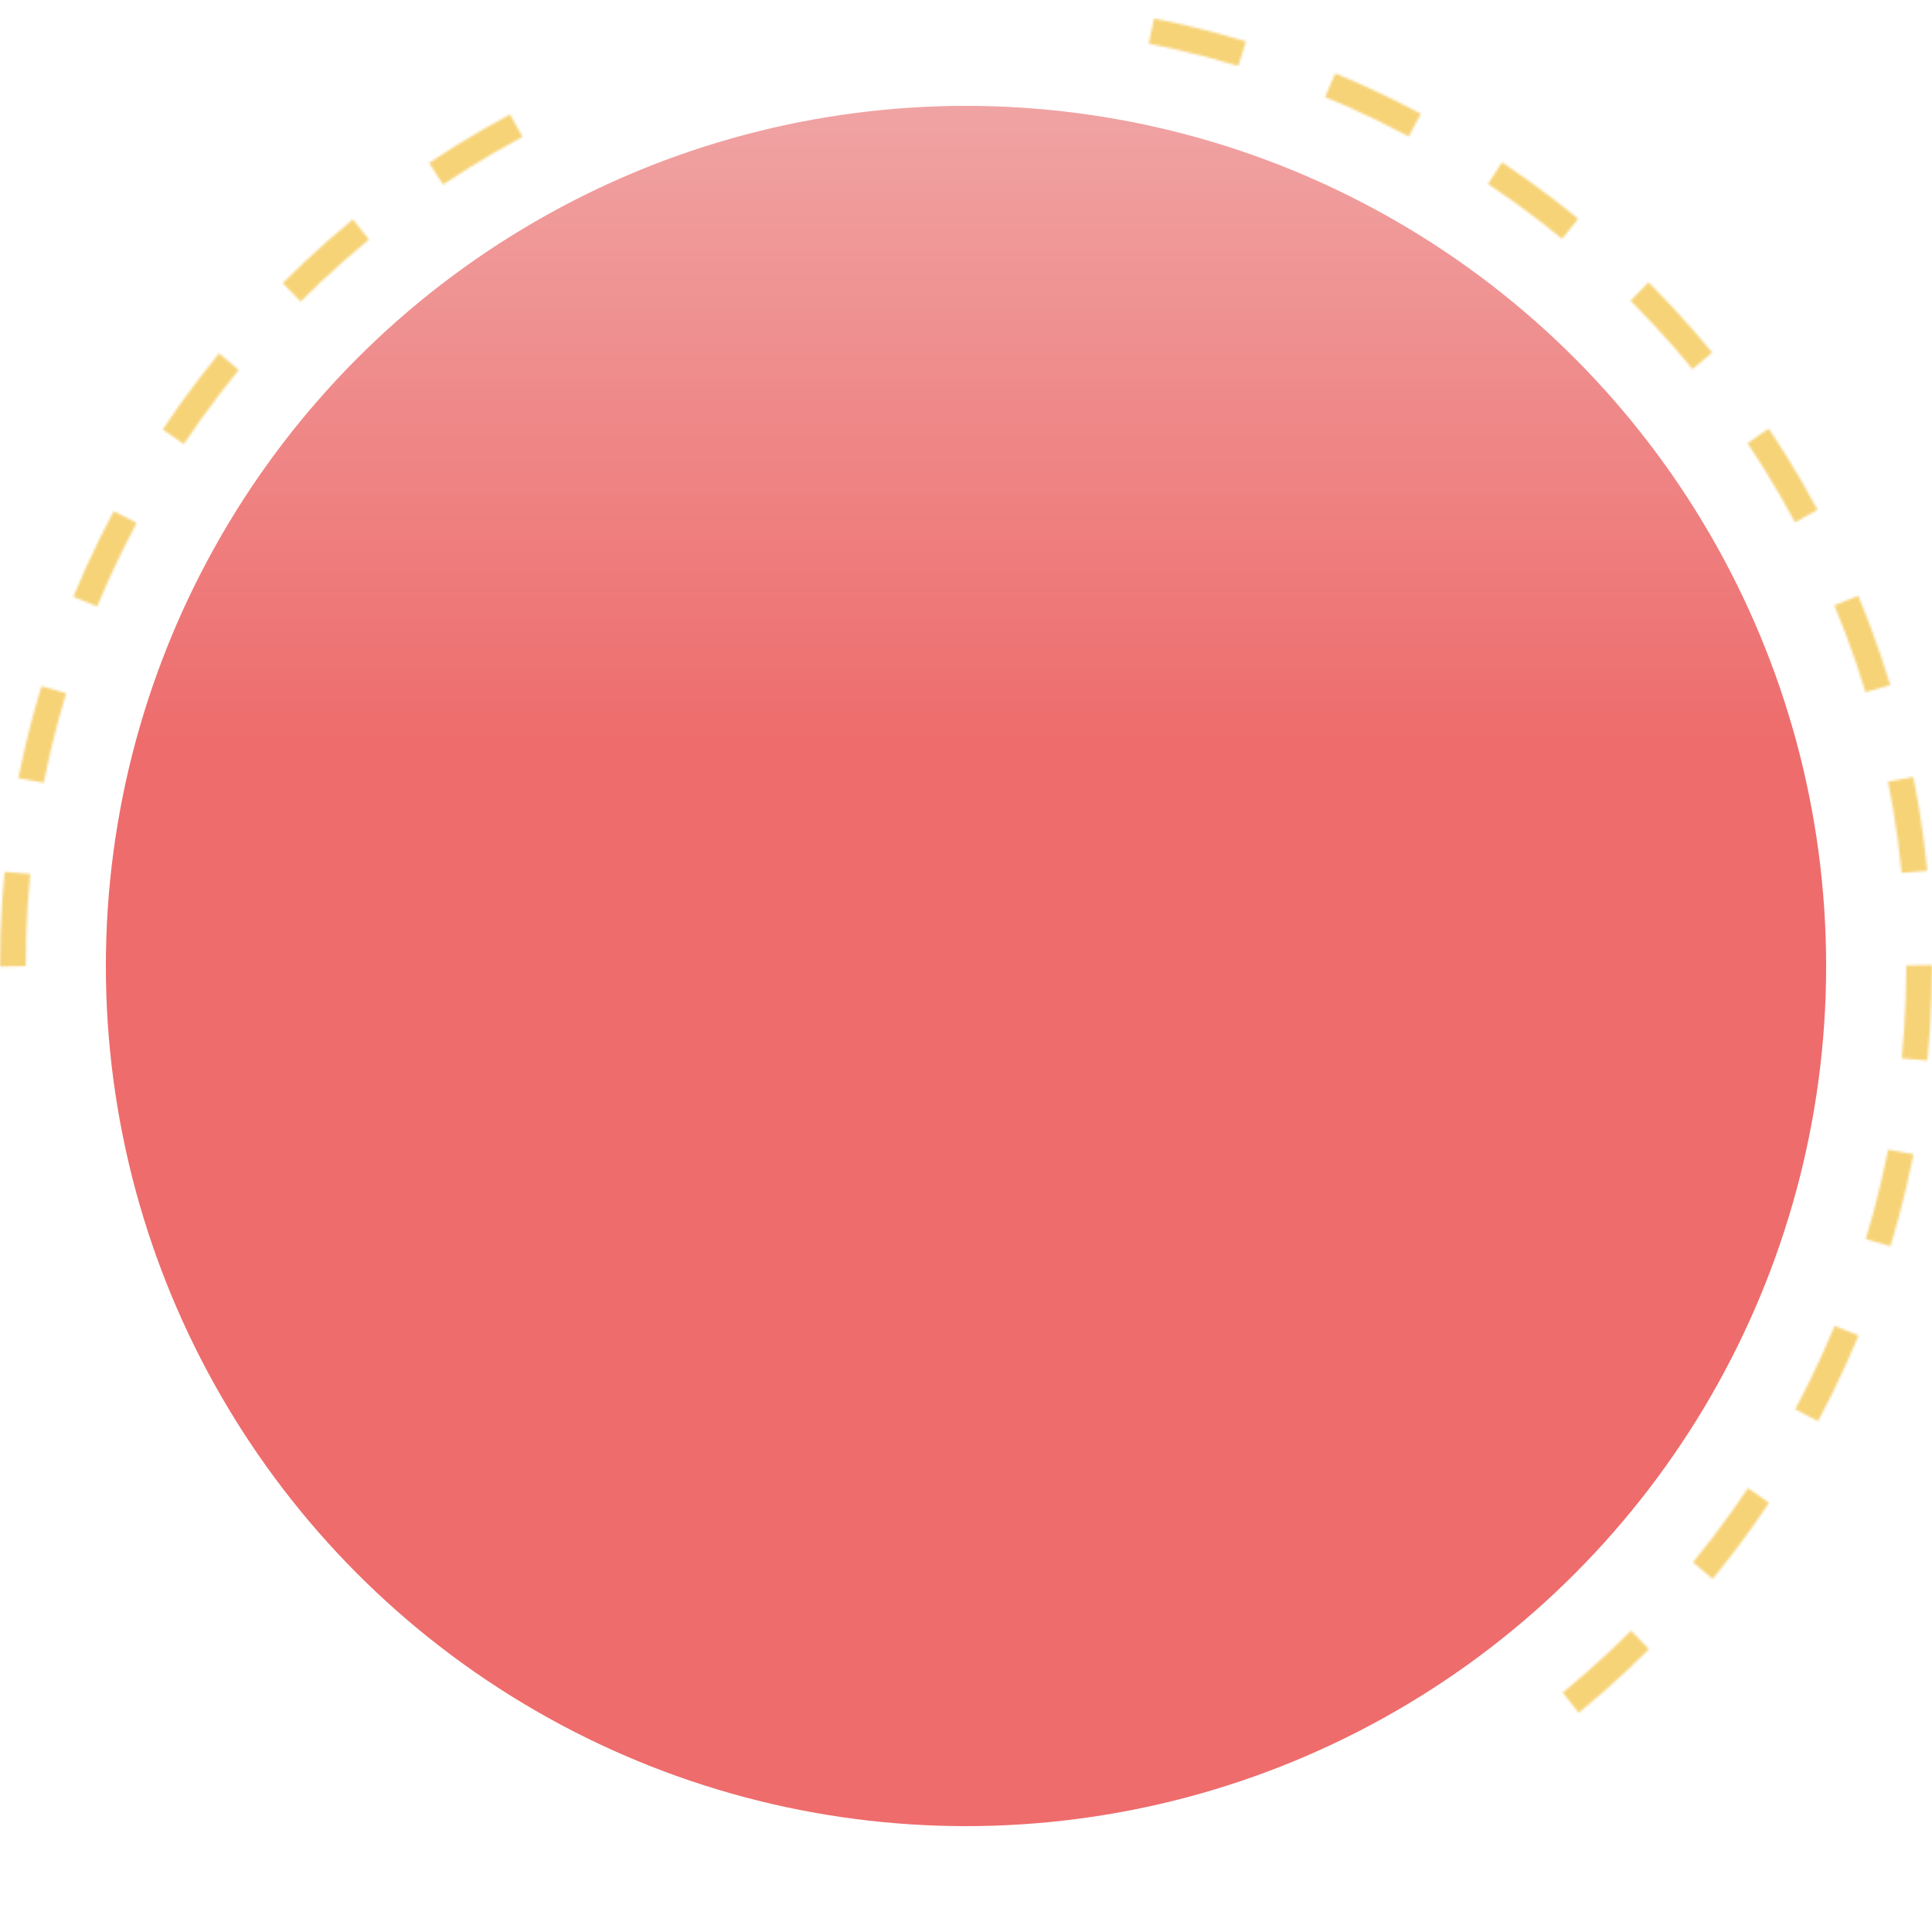 <svg width="826" height="826" viewBox="0 0 826 826" fill="none" xmlns="http://www.w3.org/2000/svg">
<circle cx="413" cy="413" r="367.74" fill="url(#paint0_linear_6_62)"/>
<mask id="mask0_6_62" style="mask-type:alpha" maskUnits="userSpaceOnUse" x="0" y="0" width="826" height="826">
<circle cx="413" cy="413" r="407.5" stroke="#505050" stroke-width="11" stroke-dasharray="40 40"/>
</mask>
<g mask="url(#mask0_6_62)">
<rect x="-47" y="-24" width="272" height="450" fill="#F7D377"/>
<rect x="458" y="-26" width="453" height="760" fill="#F7D377"/>
</g>
<defs>
<linearGradient id="paint0_linear_6_62" x1="413" y1="45.26" x2="413" y2="780.74" gradientUnits="userSpaceOnUse">
<stop stop-color="#F0A3A3"/>
<stop offset="0.37" stop-color="#EE6C6C"/>
</linearGradient>
</defs>
</svg>
